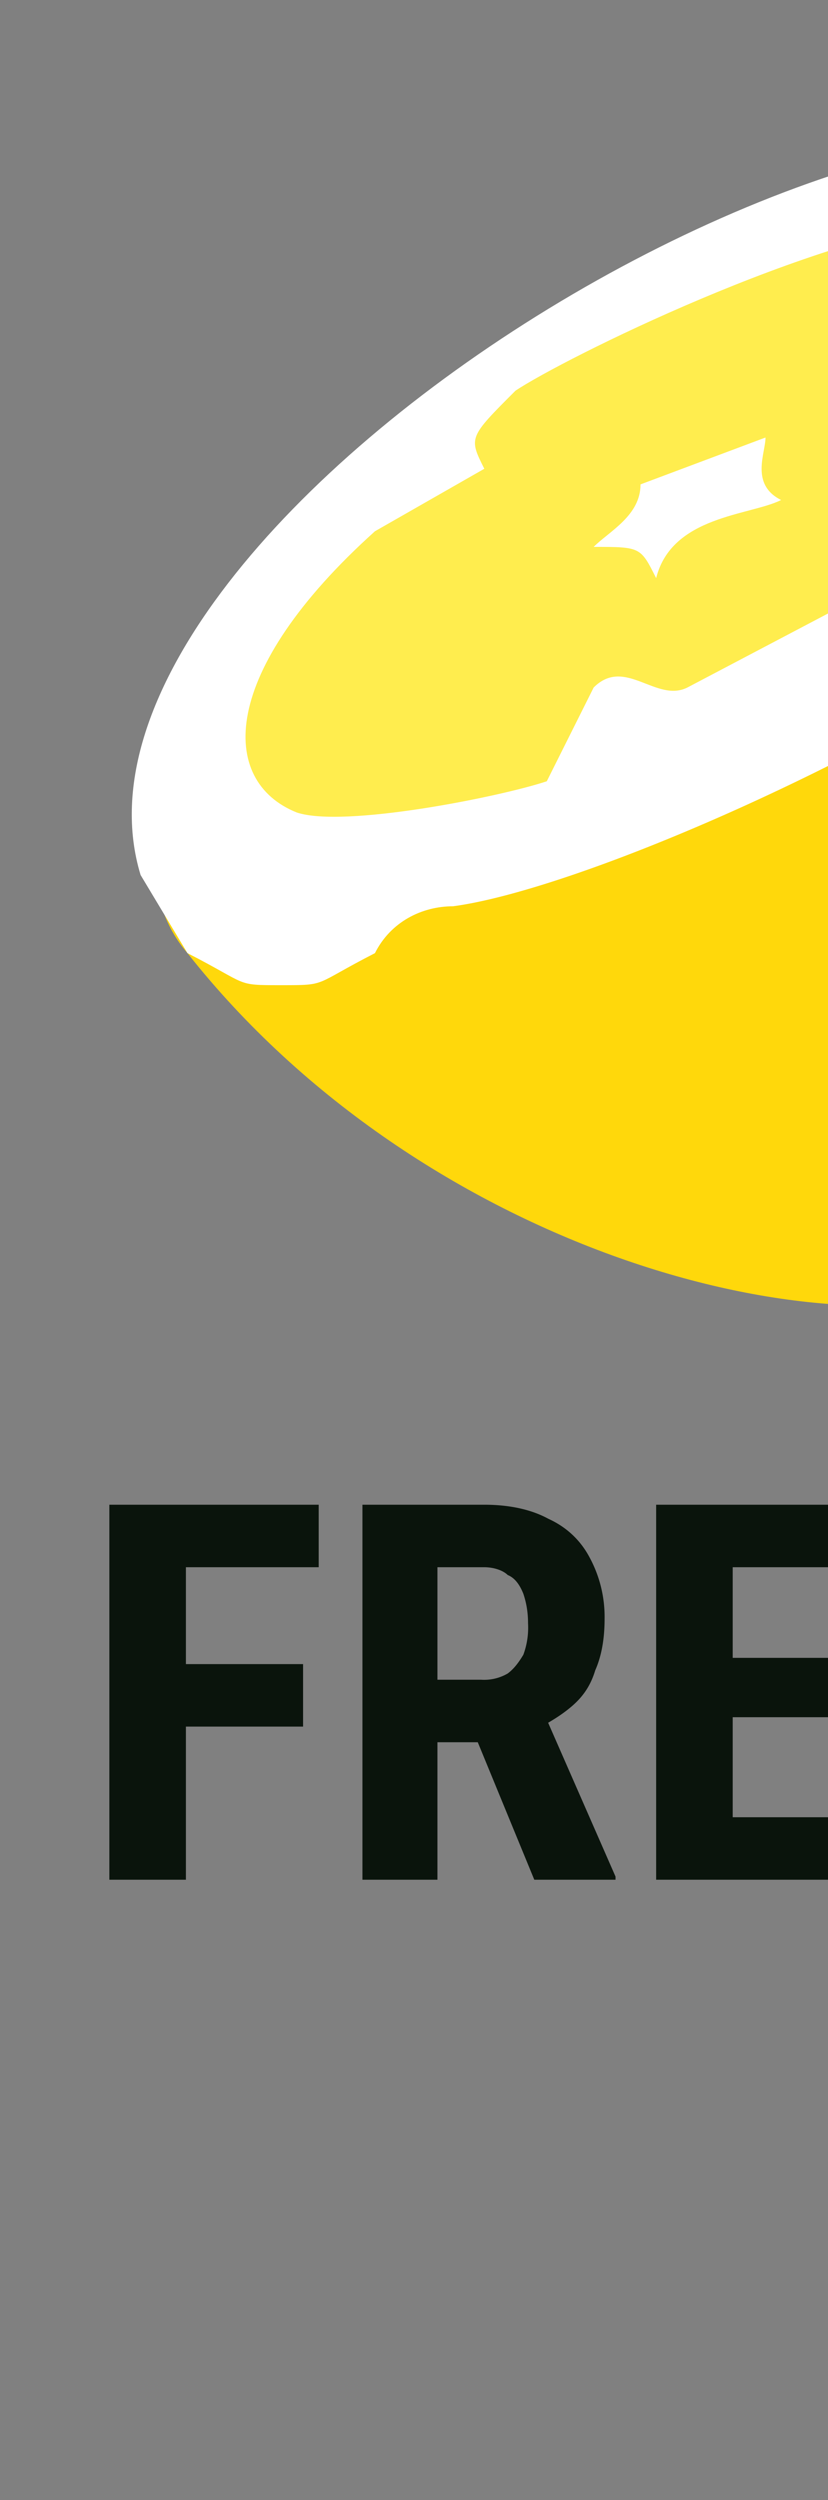 <svg preserveAspectRatio="xMidYMid" aria-hidden="true" width="53" height="160" viewBox="0 0 53 160" fill="none" xmlns="http://www.w3.org/2000/svg" role="img" class="mt-8 w-full h-auto max-w-32 lg:max-w-36" alt="Fresh logo" id="lemon-top"><rect x="0" y="0" width="53" height="160" fill="#808080" stroke="none"/><circle cx="18" cy="654.431" r="4" fill="#fff"></circle><path d="M11.9 96.3v24H7v-24h4.9Zm7.5 10.2v4h-8.8v-4h8.8Zm1-10.2v4h-9.8v-4h9.8ZM23.2 96.3H31c1.6 0 3 .3 4.1.9 1.1.5 2 1.3 2.6 2.4a8 8 0 0 1 1 4c0 1.3-.2 2.4-.6 3.3-.3 1-.8 1.7-1.5 2.3-.7.6-1.4 1-2.3 1.5l-1.5.8h-6.3v-4h4.3a3 3 0 0 0 1.7-.4c.4-.3.7-.7 1-1.2a5 5 0 0 0 .3-2c0-.7-.1-1.3-.3-1.9-.2-.5-.5-1-1-1.2-.3-.3-.9-.5-1.5-.5h-3v20h-4.8v-24Zm11 24-4.4-10.7h5l4.6 10.5v.2h-5.2ZM55.9 116.3v4H45.4v-4h10.5Zm-9-20v24H42v-24H47Zm7.6 9.8v3.8h-9.1v-3.8h9Zm1.4-9.8v4H45.4v-4h10.5ZM69 114c0-.4 0-.8-.2-1.1 0-.4-.2-.7-.5-1l-1-1-1.9-.8-2.6-1.2-2.2-1.5a6.5 6.5 0 0 1-1.7-2 6 6 0 0 1-.5-2.7c0-1 .1-2 .5-2.7a6 6 0 0 1 1.6-2.2c.7-.5 1.5-1 2.4-1.3a9.5 9.5 0 0 1 7.1.5c1.2.6 2 1.5 2.7 2.6.6 1 1 2.4 1 3.8h-5a5 5 0 0 0-.2-1.8c-.2-.5-.5-1-1-1.2-.4-.3-1-.5-1.6-.5-.6 0-1.1.2-1.5.4-.4.2-.7.6-1 1l-.2 1.4c0 .4.1.8.3 1.1l.8.8a21.3 21.3 0 0 0 2.8 1.4l2.9 1.4a9 9 0 0 1 2 1.8c.7.6 1 1.3 1.4 2a7.9 7.9 0 0 1-.1 5.5c-.4.8-.9 1.5-1.5 2.1a7 7 0 0 1-2.5 1.4c-2 .5-1 1.8-3 1.8s-1.3-1.5-3.2-1.8c-1-.3-2-.8-2.7-1.4a6.7 6.7 0 0 1-1.8-2.5c-.4-1-.6-2.2-.6-3.5h4.9c0 .7 0 1.3.2 1.8.1.5.3 1 .6 1.3.3.2.7.5 1.1.6.5.2 1 .2 1.5.2.7 0 1.2 0 1.6-.3.4-.3.6-.6.8-1 .2-.4.3-.9.3-1.4ZM90.5 106v4h-10v-4h10Zm-8.6-9.7v24h-4.8v-24h4.8Zm12.1 0v24h-4.8v-24H94Z" fill="#0A140C"></path><path d="M84 16c13 27 1 52-7 59 0 4-9 9-12 7-12 5-38-2-53-21-6-7 1-21 21-36 13-10 33-17 51-9Z" fill="#FFD80B"></path><path d="M18 63.05 C15 63.05 16 63.05 12 61L9 56C2 33 62 -3 80 12C103 27 44 56 29 58C27 58 25 59 24 61C20 63.05 21 63.05 18 63.05Z" fill="#fff"></path><path d="M69 15c15-1 9 10-6 19L44 44c-2 1-4-2-6 0l-3 6c-3 1-13 3-16 2-5-2-5-9 5-18l7-4c-1-2-1-2 2-5 3-2 19-10 29-11l1 2 6-1Z" fill="#FFED4E"></path><path d="M38 35c1-1 3-2 3-4l8-3c0 1-1 3 1 4-2 1-7 1-8 5-1-2-1-2-4-2Z" fill="#fff"></path></svg>